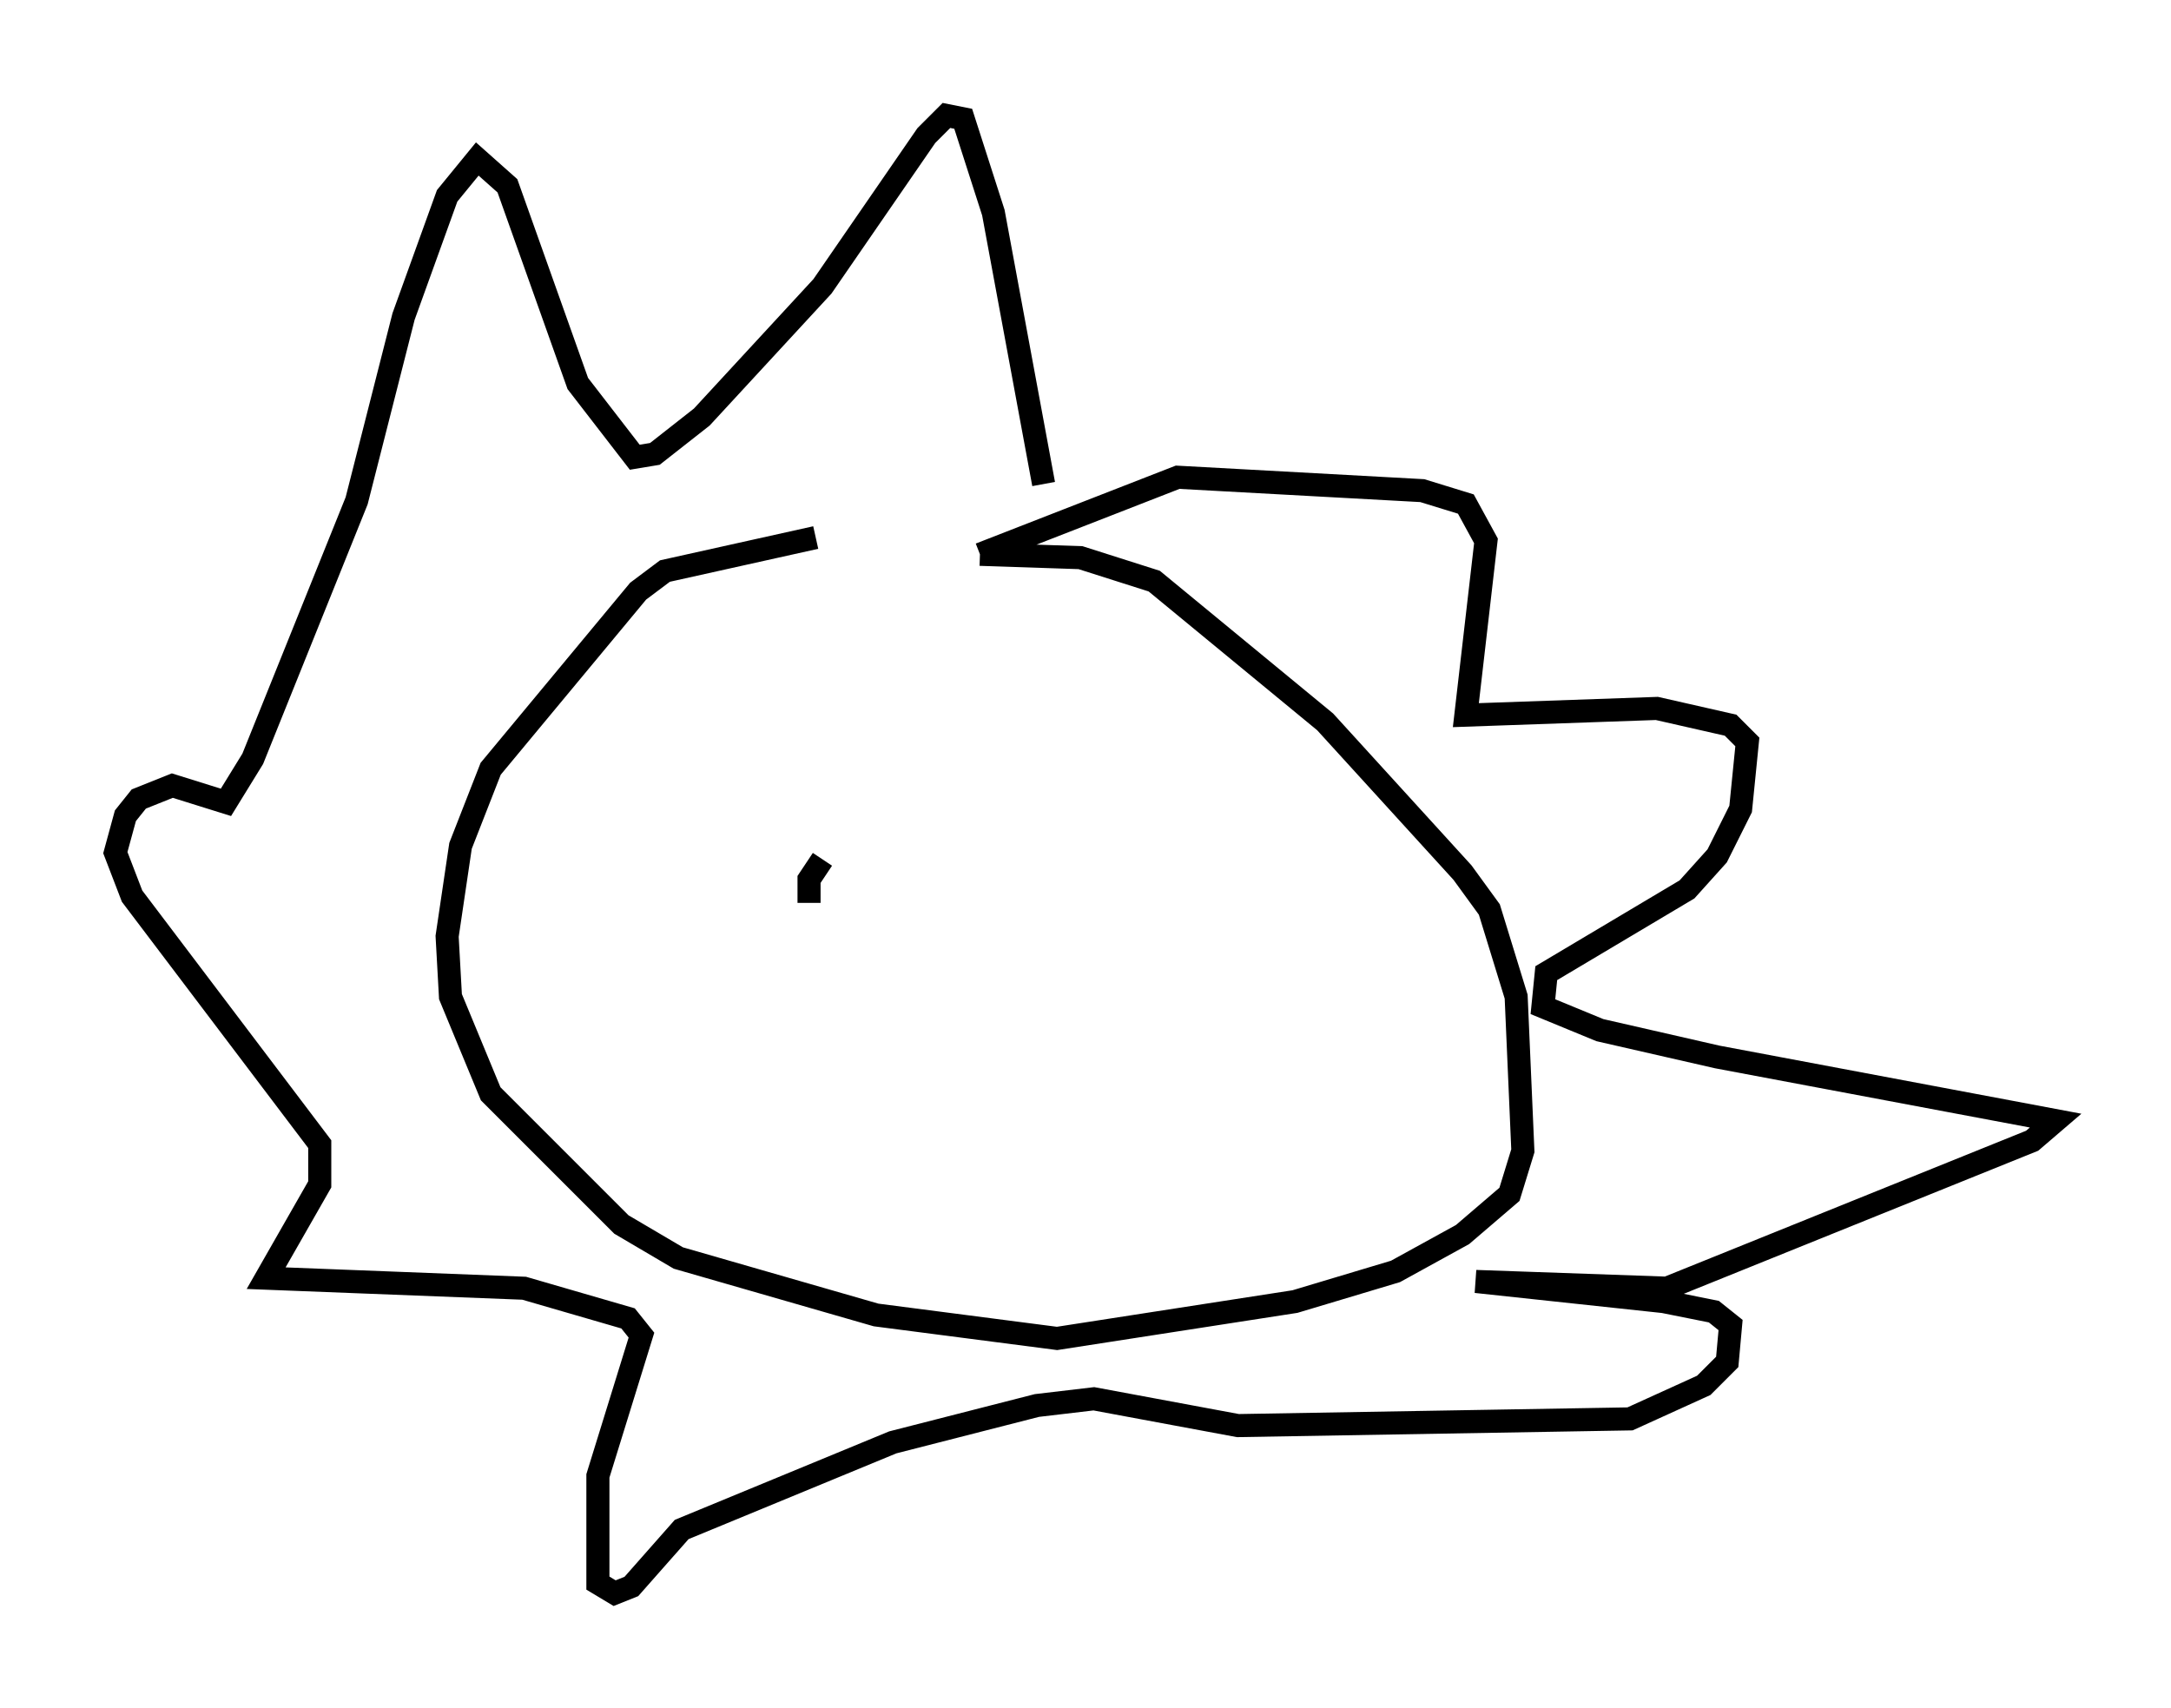 <?xml version="1.0" encoding="utf-8" ?>
<svg baseProfile="full" height="74.056" version="1.1" width="94.1" xmlns="http://www.w3.org/2000/svg" xmlns:ev="http://www.w3.org/2001/xml-events" xmlns:xlink="http://www.w3.org/1999/xlink"><defs /><rect fill="white" height="74.056" width="94.1" x="0" y="0" /><path d="M43.346, 23.156 m-7.989, 0.145 l-6.536, 1.453 -1.162, 0.872 l-6.391, 7.698 -1.307, 3.341 l-0.581, 3.922 0.145, 2.615 l1.743, 4.212 5.665, 5.665 l2.469, 1.453 8.57, 2.469 l7.844, 1.017 10.313, -1.598 l4.358, -1.307 2.905, -1.598 l2.034, -1.743 0.581, -1.888 l-0.291, -6.682 -1.162, -3.777 l-1.162, -1.598 -5.955, -6.536 l-7.408, -6.101 -3.196, -1.017 l-4.358, -0.145 m0.0, 0.0 l8.57, -3.341 10.603, 0.581 l1.888, 0.581 0.872, 1.598 l-0.872, 7.553 8.279, -0.291 l3.196, 0.726 0.726, 0.726 l-0.291, 2.905 -1.017, 2.034 l-1.307, 1.453 -6.101, 3.631 l-0.145, 1.453 2.469, 1.017 l5.084, 1.162 14.67, 2.76 l-1.017, 0.872 -15.832, 6.391 l-8.279, -0.291 8.134, 0.872 l2.179, 0.436 0.726, 0.581 l-0.145, 1.598 -1.017, 1.017 l-3.196, 1.453 -16.994, 0.291 l-6.246, -1.162 -2.469, 0.291 l-6.246, 1.598 -9.151, 3.777 l-2.179, 2.469 -0.726, 0.291 l-0.726, -0.436 0.0, -4.648 l1.888, -6.101 -0.581, -0.726 l-4.503, -1.307 -11.184, -0.436 l2.324, -4.067 0.0, -1.743 l-8.134, -10.749 -0.726, -1.888 l0.436, -1.598 0.581, -0.726 l1.453, -0.581 2.324, 0.726 l1.162, -1.888 4.503, -11.184 l2.034, -7.989 1.888, -5.229 l1.307, -1.598 1.307, 1.162 l3.05, 8.57 2.469, 3.196 l0.872, -0.145 2.034, -1.598 l5.229, -5.665 4.503, -6.536 l0.872, -0.872 0.726, 0.145 l1.307, 4.067 2.179, 11.765 m-9.587, 16.268 l-0.581, 0.872 0.0, 1.017 " fill="none" stroke="black" stroke-width="1" /></svg>